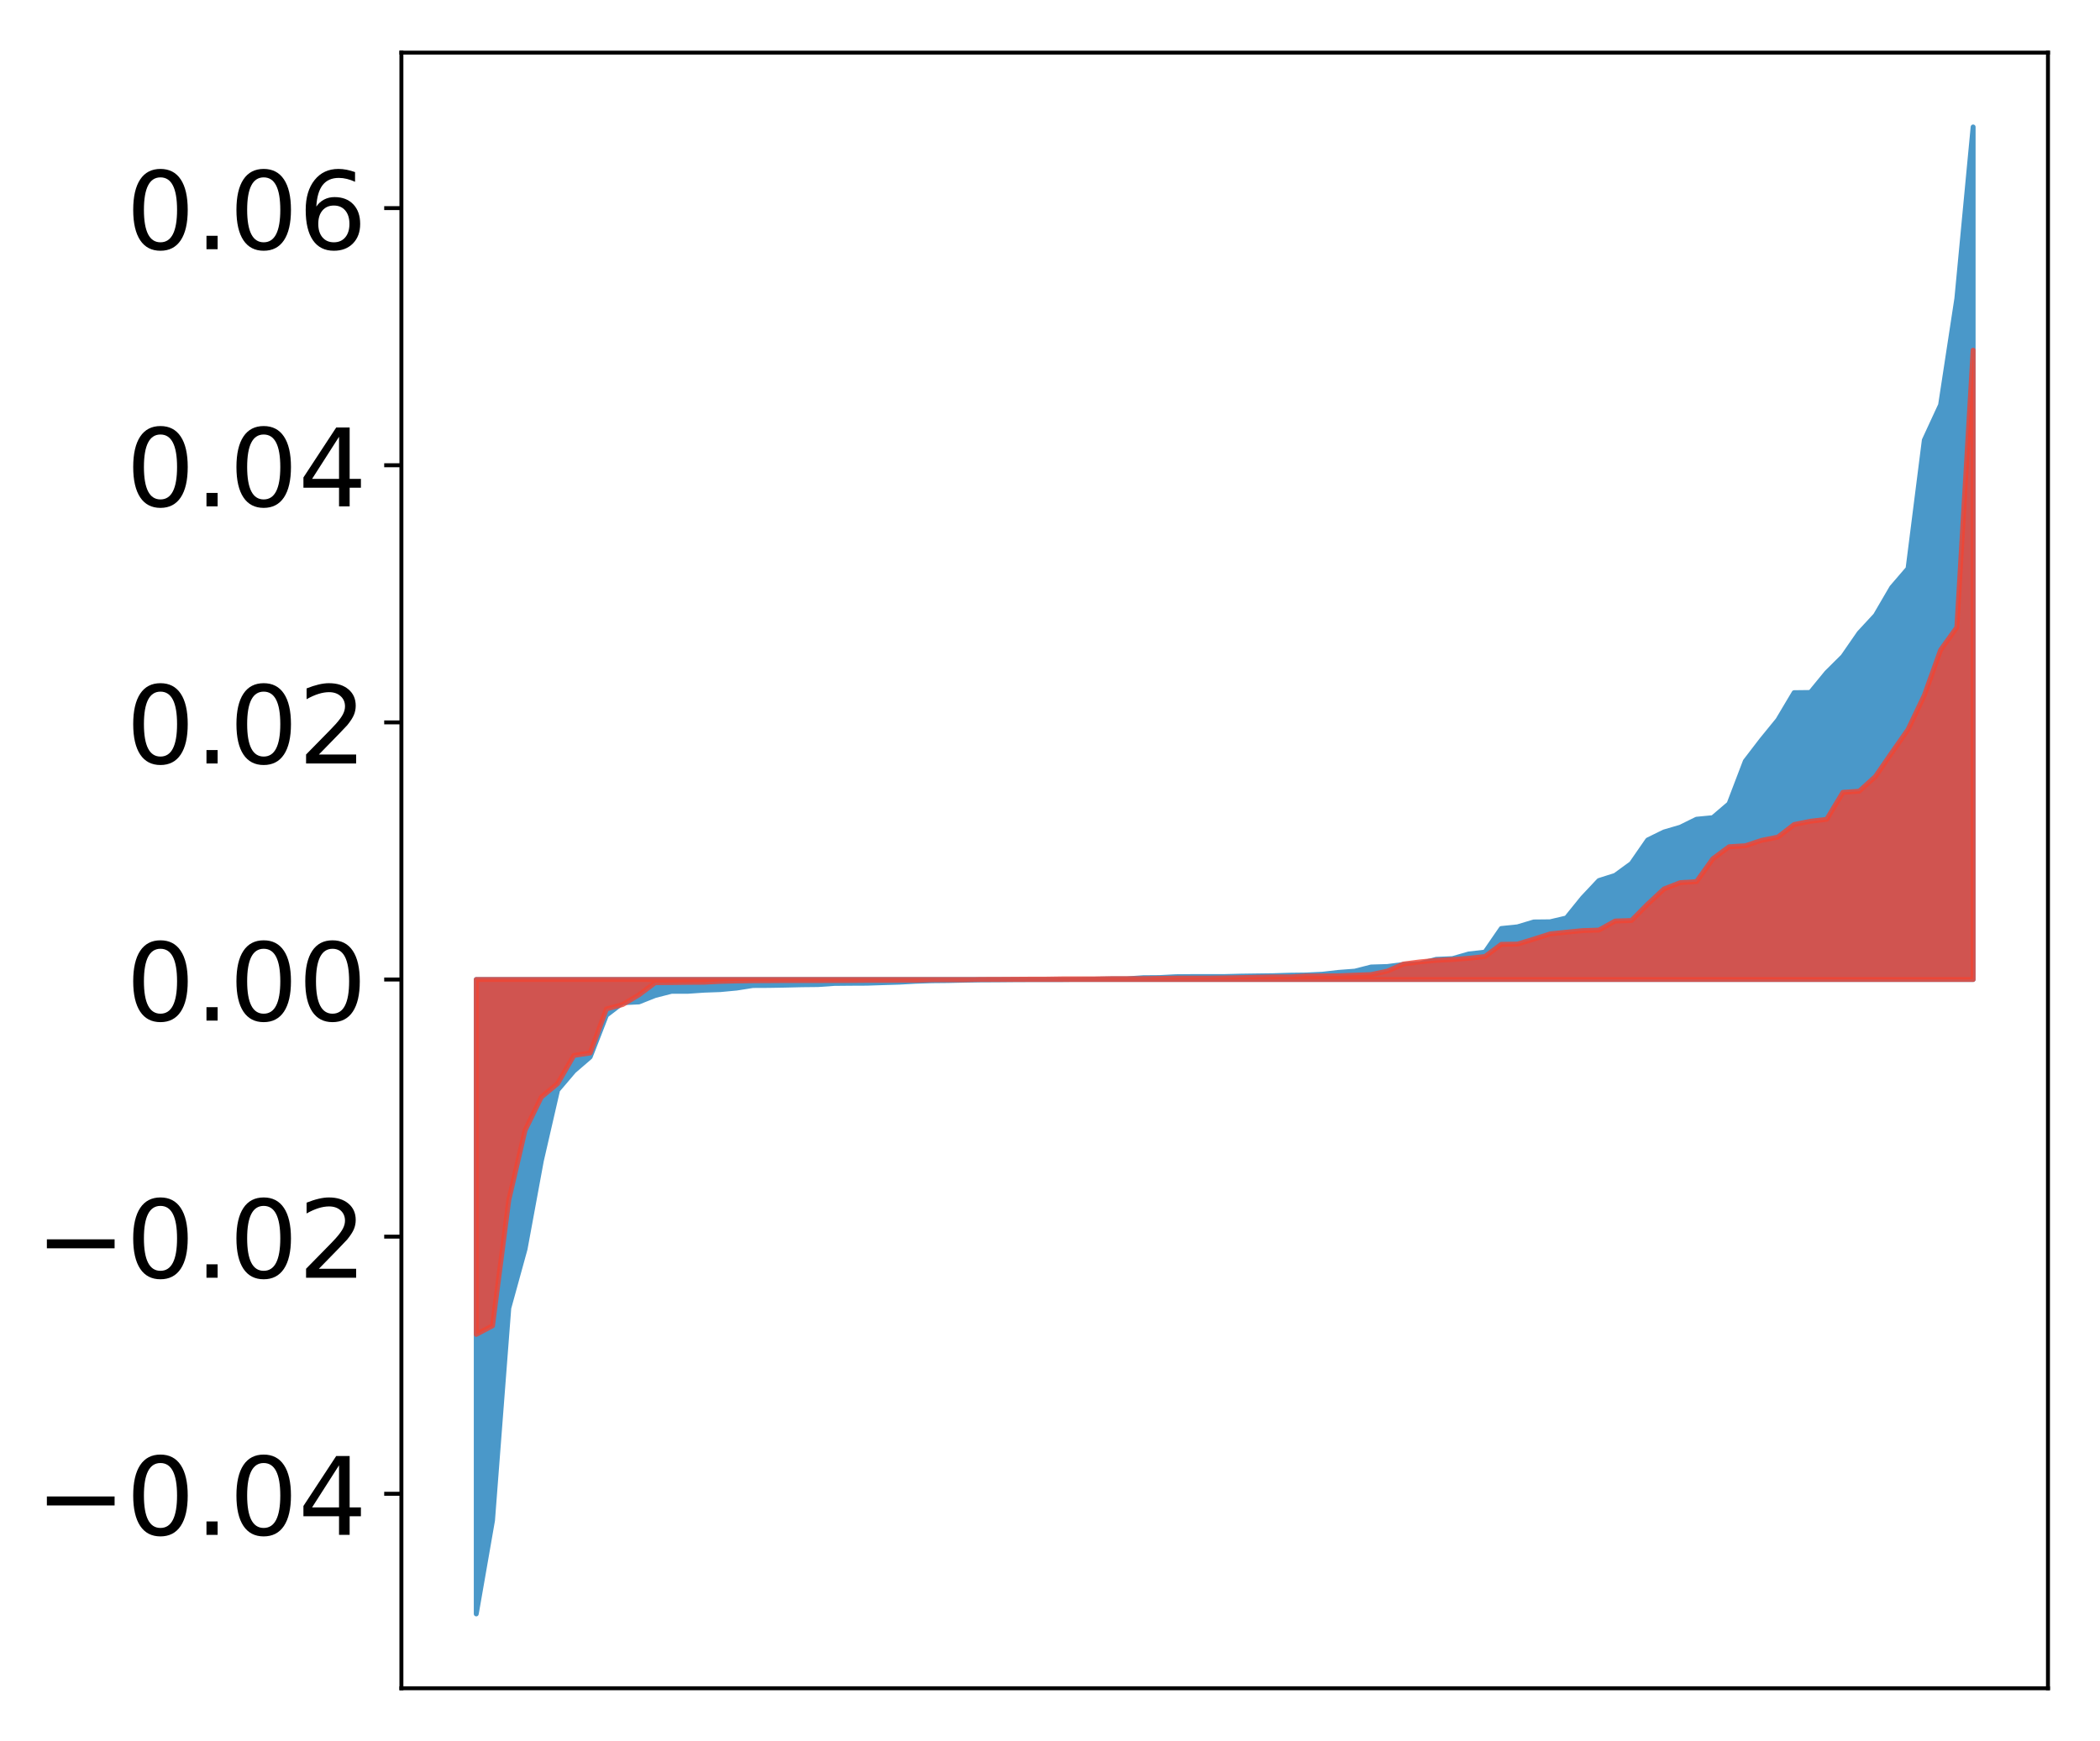 <?xml version="1.0" encoding="utf-8" standalone="no"?>
<!DOCTYPE svg PUBLIC "-//W3C//DTD SVG 1.1//EN"
  "http://www.w3.org/Graphics/SVG/1.1/DTD/svg11.dtd">
<!-- Created with matplotlib (http://matplotlib.org/) -->
<svg height="354pt" version="1.1" viewBox="0 0 427 354" width="427pt" xmlns="http://www.w3.org/2000/svg" xmlns:xlink="http://www.w3.org/1999/xlink">
 <defs>
  <style type="text/css">
*{stroke-linecap:butt;stroke-linejoin:round;}
  </style>
 </defs>
 <g id="figure_1">
  <g id="patch_1">
   <path d="M 0 354.04 
L 427.12 354.04 
L 427.12 0 
L 0 0 
z
" style="fill:#ffffff;"/>
  </g>
  <g id="axes_1">
   <g id="patch_2">
    <path d="M 81.62 343.34 
L 416.42 343.34 
L 416.42 10.7 
L 81.62 10.7 
z
" style="fill:#ffffff;"/>
   </g>
   <g id="PolyCollection_1">
    <defs>
     <path d="M 96.838 -25.82 
L 96.838 -154.837 
L 100.146 -154.837 
L 103.454 -154.837 
L 106.763 -154.837 
L 110.071 -154.837 
L 113.379 -154.837 
L 116.688 -154.837 
L 119.996 -154.837 
L 123.304 -154.837 
L 126.613 -154.837 
L 129.921 -154.837 
L 133.229 -154.837 
L 136.537 -154.837 
L 139.846 -154.837 
L 143.154 -154.837 
L 146.462 -154.837 
L 149.771 -154.837 
L 153.079 -154.837 
L 156.387 -154.837 
L 159.696 -154.837 
L 163.004 -154.837 
L 166.312 -154.837 
L 169.62 -154.837 
L 172.929 -154.837 
L 176.237 -154.837 
L 179.545 -154.837 
L 182.854 -154.837 
L 186.162 -154.837 
L 189.47 -154.837 
L 192.779 -154.837 
L 196.087 -154.837 
L 199.395 -154.837 
L 202.703 -154.837 
L 206.012 -154.837 
L 209.32 -154.837 
L 212.628 -154.837 
L 215.937 -154.837 
L 219.245 -154.837 
L 222.553 -154.837 
L 225.862 -154.837 
L 229.17 -154.837 
L 232.478 -154.837 
L 235.786 -154.837 
L 239.095 -154.837 
L 242.403 -154.837 
L 245.711 -154.837 
L 249.02 -154.837 
L 252.328 -154.837 
L 255.636 -154.837 
L 258.945 -154.837 
L 262.253 -154.837 
L 265.561 -154.837 
L 268.869 -154.837 
L 272.178 -154.837 
L 275.486 -154.837 
L 278.794 -154.837 
L 282.103 -154.837 
L 285.411 -154.837 
L 288.719 -154.837 
L 292.028 -154.837 
L 295.336 -154.837 
L 298.644 -154.837 
L 301.952 -154.837 
L 305.261 -154.837 
L 308.569 -154.837 
L 311.877 -154.837 
L 315.186 -154.837 
L 318.494 -154.837 
L 321.802 -154.837 
L 325.111 -154.837 
L 328.419 -154.837 
L 331.727 -154.837 
L 335.035 -154.837 
L 338.344 -154.837 
L 341.652 -154.837 
L 344.96 -154.837 
L 348.269 -154.837 
L 351.577 -154.837 
L 354.885 -154.837 
L 358.194 -154.837 
L 361.502 -154.837 
L 364.81 -154.837 
L 368.119 -154.837 
L 371.427 -154.837 
L 374.735 -154.837 
L 378.043 -154.837 
L 381.352 -154.837 
L 384.66 -154.837 
L 387.968 -154.837 
L 391.277 -154.837 
L 394.585 -154.837 
L 397.893 -154.837 
L 401.202 -154.837 
L 401.202 -328.22 
L 401.202 -328.22 
L 397.893 -293.339 
L 394.585 -271.689 
L 391.277 -264.53 
L 387.968 -238.413 
L 384.66 -234.562 
L 381.352 -228.891 
L 378.043 -225.314 
L 374.735 -220.536 
L 371.427 -217.248 
L 368.119 -213.211 
L 364.81 -213.172 
L 361.502 -207.614 
L 358.194 -203.553 
L 354.885 -199.237 
L 351.577 -190.577 
L 348.269 -187.751 
L 344.96 -187.433 
L 341.652 -185.805 
L 338.344 -184.837 
L 335.035 -183.21 
L 331.727 -178.428 
L 328.419 -176.014 
L 325.111 -174.962 
L 321.802 -171.434 
L 318.494 -167.349 
L 315.186 -166.574 
L 311.877 -166.54 
L 308.569 -165.549 
L 305.261 -165.209 
L 301.952 -160.406 
L 298.644 -160.03 
L 295.336 -159.082 
L 292.028 -158.939 
L 288.719 -158.07 
L 285.411 -157.909 
L 282.103 -157.48 
L 278.794 -157.379 
L 275.486 -156.535 
L 272.178 -156.286 
L 268.869 -155.909 
L 265.561 -155.752 
L 262.253 -155.712 
L 258.945 -155.612 
L 255.636 -155.569 
L 252.328 -155.521 
L 249.02 -155.436 
L 245.711 -155.436 
L 242.403 -155.432 
L 239.095 -155.405 
L 235.786 -155.228 
L 232.478 -155.203 
L 229.17 -154.972 
L 225.862 -154.963 
L 222.553 -154.892 
L 219.245 -154.851 
L 215.937 -154.821 
L 212.628 -154.821 
L 209.32 -154.816 
L 206.012 -154.801 
L 202.703 -154.772 
L 199.395 -154.757 
L 196.087 -154.7 
L 192.779 -154.623 
L 189.47 -154.591 
L 186.162 -154.48 
L 182.854 -154.296 
L 179.545 -154.195 
L 176.237 -154.085 
L 172.929 -154.07 
L 169.62 -154.038 
L 166.312 -153.805 
L 163.004 -153.77 
L 159.696 -153.691 
L 156.387 -153.63 
L 153.079 -153.614 
L 149.771 -153.093 
L 146.462 -152.783 
L 143.154 -152.665 
L 139.846 -152.438 
L 136.537 -152.435 
L 133.229 -151.591 
L 129.921 -150.276 
L 126.613 -150.119 
L 123.304 -147.58 
L 119.996 -139.078 
L 116.688 -136.228 
L 113.379 -132.338 
L 110.071 -117.967 
L 106.763 -100.018 
L 103.454 -88.006 
L 100.146 -44.825 
L 96.838 -25.82 
z
" id="ma9d7a4aab6" style="stroke:#4a98c9;"/>
    </defs>
    <g clip-path="url(#p3192fd931b)">
     <use style="fill:#4a98c9;stroke:#4a98c9;" x="0" xlink:href="#ma9d7a4aab6" y="354.04"/>
    </g>
   </g>
   <g id="PolyCollection_2">
    <defs>
     <path d="M 96.838 -82.666 
L 96.838 -154.837 
L 100.146 -154.837 
L 103.454 -154.837 
L 106.763 -154.837 
L 110.071 -154.837 
L 113.379 -154.837 
L 116.688 -154.837 
L 119.996 -154.837 
L 123.304 -154.837 
L 126.613 -154.837 
L 129.921 -154.837 
L 133.229 -154.837 
L 136.537 -154.837 
L 139.846 -154.837 
L 143.154 -154.837 
L 146.462 -154.837 
L 149.771 -154.837 
L 153.079 -154.837 
L 156.387 -154.837 
L 159.696 -154.837 
L 163.004 -154.837 
L 166.312 -154.837 
L 169.62 -154.837 
L 172.929 -154.837 
L 176.237 -154.837 
L 179.545 -154.837 
L 182.854 -154.837 
L 186.162 -154.837 
L 189.47 -154.837 
L 192.779 -154.837 
L 196.087 -154.837 
L 199.395 -154.837 
L 202.703 -154.837 
L 206.012 -154.837 
L 209.32 -154.837 
L 212.628 -154.837 
L 215.937 -154.837 
L 219.245 -154.837 
L 222.553 -154.837 
L 225.862 -154.837 
L 229.17 -154.837 
L 232.478 -154.837 
L 235.786 -154.837 
L 239.095 -154.837 
L 242.403 -154.837 
L 245.711 -154.837 
L 249.02 -154.837 
L 252.328 -154.837 
L 255.636 -154.837 
L 258.945 -154.837 
L 262.253 -154.837 
L 265.561 -154.837 
L 268.869 -154.837 
L 272.178 -154.837 
L 275.486 -154.837 
L 278.794 -154.837 
L 282.103 -154.837 
L 285.411 -154.837 
L 288.719 -154.837 
L 292.028 -154.837 
L 295.336 -154.837 
L 298.644 -154.837 
L 301.952 -154.837 
L 305.261 -154.837 
L 308.569 -154.837 
L 311.877 -154.837 
L 315.186 -154.837 
L 318.494 -154.837 
L 321.802 -154.837 
L 325.111 -154.837 
L 328.419 -154.837 
L 331.727 -154.837 
L 335.035 -154.837 
L 338.344 -154.837 
L 341.652 -154.837 
L 344.96 -154.837 
L 348.269 -154.837 
L 351.577 -154.837 
L 354.885 -154.837 
L 358.194 -154.837 
L 361.502 -154.837 
L 364.81 -154.837 
L 368.119 -154.837 
L 371.427 -154.837 
L 374.735 -154.837 
L 378.043 -154.837 
L 381.352 -154.837 
L 384.66 -154.837 
L 387.968 -154.837 
L 391.277 -154.837 
L 394.585 -154.837 
L 397.893 -154.837 
L 401.202 -154.837 
L 401.202 -282.82 
L 401.202 -282.82 
L 397.893 -226.457 
L 394.585 -221.832 
L 391.277 -212.627 
L 387.968 -205.678 
L 384.66 -200.954 
L 381.352 -196.138 
L 378.043 -193.133 
L 374.735 -192.904 
L 371.427 -187.413 
L 368.119 -187.023 
L 364.81 -186.359 
L 361.502 -183.798 
L 358.194 -183.141 
L 354.885 -182.039 
L 351.577 -181.839 
L 348.269 -179.384 
L 344.96 -174.751 
L 341.652 -174.534 
L 338.344 -173.251 
L 335.035 -170.176 
L 331.727 -166.837 
L 328.419 -166.732 
L 325.111 -164.887 
L 321.802 -164.784 
L 318.494 -164.461 
L 315.186 -164.111 
L 311.877 -163.054 
L 308.569 -162.048 
L 305.261 -161.989 
L 301.952 -159.518 
L 298.644 -159.162 
L 295.336 -158.891 
L 292.028 -158.732 
L 288.719 -158.421 
L 285.411 -157.993 
L 282.103 -156.548 
L 278.794 -155.841 
L 275.486 -155.72 
L 272.178 -155.588 
L 268.869 -155.563 
L 265.561 -155.543 
L 262.253 -155.362 
L 258.945 -155.36 
L 255.636 -155.292 
L 252.328 -155.221 
L 249.02 -155.157 
L 245.711 -155.116 
L 242.403 -155.113 
L 239.095 -155.111 
L 235.786 -155.063 
L 232.478 -155.02 
L 229.17 -155.014 
L 225.862 -155.009 
L 222.553 -154.971 
L 219.245 -154.967 
L 215.937 -154.964 
L 212.628 -154.914 
L 209.32 -154.908 
L 206.012 -154.886 
L 202.703 -154.865 
L 199.395 -154.857 
L 196.087 -154.789 
L 192.779 -154.784 
L 189.47 -154.778 
L 186.162 -154.689 
L 182.854 -154.687 
L 179.545 -154.668 
L 176.237 -154.668 
L 172.929 -154.642 
L 169.62 -154.631 
L 166.312 -154.629 
L 163.004 -154.627 
L 159.696 -154.626 
L 156.387 -154.604 
L 153.079 -154.588 
L 149.771 -154.54 
L 146.462 -154.454 
L 143.154 -154.281 
L 139.846 -154.259 
L 136.537 -154.216 
L 133.229 -154.199 
L 129.921 -151.722 
L 126.613 -149.745 
L 123.304 -148.852 
L 119.996 -139.892 
L 116.688 -139.395 
L 113.379 -133.671 
L 110.071 -130.926 
L 106.763 -124.171 
L 103.454 -109.978 
L 100.146 -84.413 
L 96.838 -82.666 
z
" id="m82b4ab8547" style="stroke:#f14432;stroke-opacity:0.8;"/>
    </defs>
    <g clip-path="url(#p3192fd931b)">
     <use style="fill:#f14432;fill-opacity:0.8;stroke:#f14432;stroke-opacity:0.8;" x="0" xlink:href="#m82b4ab8547" y="354.04"/>
    </g>
   </g>
   <g id="matplotlib.axis_1"/>
   <g id="matplotlib.axis_2">
    <g id="ytick_1">
     <g id="line2d_1">
      <defs>
       <path d="M 0 0 
L -3.5 0 
" id="m9ee8df57ad" style="stroke:#000000;stroke-width:0.8;"/>
      </defs>
      <g>
       <use style="stroke:#000000;stroke-width:0.8;" x="81.62" xlink:href="#m9ee8df57ad" y="303.789"/>
      </g>
     </g>
     <g id="text_1">
      <!-- −0.04 -->
      <defs>
       <path d="M 10.594 35.5 
L 73.188 35.5 
L 73.188 27.203 
L 10.594 27.203 
z
" id="DejaVuSans-2212"/>
       <path d="M 31.781 66.406 
Q 24.172 66.406 20.328 58.906 
Q 16.5 51.422 16.5 36.375 
Q 16.5 21.391 20.328 13.891 
Q 24.172 6.391 31.781 6.391 
Q 39.453 6.391 43.281 13.891 
Q 47.125 21.391 47.125 36.375 
Q 47.125 51.422 43.281 58.906 
Q 39.453 66.406 31.781 66.406 
z
M 31.781 74.219 
Q 44.047 74.219 50.516 64.516 
Q 56.984 54.828 56.984 36.375 
Q 56.984 17.969 50.516 8.266 
Q 44.047 -1.422 31.781 -1.422 
Q 19.531 -1.422 13.062 8.266 
Q 6.594 17.969 6.594 36.375 
Q 6.594 54.828 13.062 64.516 
Q 19.531 74.219 31.781 74.219 
z
" id="DejaVuSans-30"/>
       <path d="M 10.688 12.406 
L 21 12.406 
L 21 0 
L 10.688 0 
z
" id="DejaVuSans-2e"/>
       <path d="M 37.797 64.312 
L 12.891 25.391 
L 37.797 25.391 
z
M 35.203 72.906 
L 47.609 72.906 
L 47.609 25.391 
L 58.016 25.391 
L 58.016 17.188 
L 47.609 17.188 
L 47.609 0 
L 37.797 0 
L 37.797 17.188 
L 4.891 17.188 
L 4.891 26.703 
z
" id="DejaVuSans-34"/>
      </defs>
      <g transform="translate(7.2 312.147)scale(0.22 -0.22)">
       <use xlink:href="#DejaVuSans-2212"/>
       <use x="83.789" xlink:href="#DejaVuSans-30"/>
       <use x="147.412" xlink:href="#DejaVuSans-2e"/>
       <use x="179.199" xlink:href="#DejaVuSans-30"/>
       <use x="242.822" xlink:href="#DejaVuSans-34"/>
      </g>
     </g>
    </g>
    <g id="ytick_2">
     <g id="line2d_2">
      <g>
       <use style="stroke:#000000;stroke-width:0.8;" x="81.62" xlink:href="#m9ee8df57ad" y="251.496"/>
      </g>
     </g>
     <g id="text_2">
      <!-- −0.02 -->
      <defs>
       <path d="M 19.188 8.297 
L 53.609 8.297 
L 53.609 0 
L 7.328 0 
L 7.328 8.297 
Q 12.938 14.109 22.625 23.891 
Q 32.328 33.688 34.812 36.531 
Q 39.547 41.844 41.422 45.531 
Q 43.312 49.219 43.312 52.781 
Q 43.312 58.594 39.234 62.25 
Q 35.156 65.922 28.609 65.922 
Q 23.969 65.922 18.812 64.312 
Q 13.672 62.703 7.812 59.422 
L 7.812 69.391 
Q 13.766 71.781 18.938 73 
Q 24.125 74.219 28.422 74.219 
Q 39.75 74.219 46.484 68.547 
Q 53.219 62.891 53.219 53.422 
Q 53.219 48.922 51.531 44.891 
Q 49.859 40.875 45.406 35.406 
Q 44.188 33.984 37.641 27.219 
Q 31.109 20.453 19.188 8.297 
z
" id="DejaVuSans-32"/>
      </defs>
      <g transform="translate(7.2 259.854)scale(0.22 -0.22)">
       <use xlink:href="#DejaVuSans-2212"/>
       <use x="83.789" xlink:href="#DejaVuSans-30"/>
       <use x="147.412" xlink:href="#DejaVuSans-2e"/>
       <use x="179.199" xlink:href="#DejaVuSans-30"/>
       <use x="242.822" xlink:href="#DejaVuSans-32"/>
      </g>
     </g>
    </g>
    <g id="ytick_3">
     <g id="line2d_3">
      <g>
       <use style="stroke:#000000;stroke-width:0.8;" x="81.62" xlink:href="#m9ee8df57ad" y="199.203"/>
      </g>
     </g>
     <g id="text_3">
      <!-- 0.00 -->
      <g transform="translate(25.635 207.561)scale(0.22 -0.22)">
       <use xlink:href="#DejaVuSans-30"/>
       <use x="63.623" xlink:href="#DejaVuSans-2e"/>
       <use x="95.41" xlink:href="#DejaVuSans-30"/>
       <use x="159.033" xlink:href="#DejaVuSans-30"/>
      </g>
     </g>
    </g>
    <g id="ytick_4">
     <g id="line2d_4">
      <g>
       <use style="stroke:#000000;stroke-width:0.8;" x="81.62" xlink:href="#m9ee8df57ad" y="146.91"/>
      </g>
     </g>
     <g id="text_4">
      <!-- 0.02 -->
      <g transform="translate(25.635 155.269)scale(0.22 -0.22)">
       <use xlink:href="#DejaVuSans-30"/>
       <use x="63.623" xlink:href="#DejaVuSans-2e"/>
       <use x="95.41" xlink:href="#DejaVuSans-30"/>
       <use x="159.033" xlink:href="#DejaVuSans-32"/>
      </g>
     </g>
    </g>
    <g id="ytick_5">
     <g id="line2d_5">
      <g>
       <use style="stroke:#000000;stroke-width:0.8;" x="81.62" xlink:href="#m9ee8df57ad" y="94.618"/>
      </g>
     </g>
     <g id="text_5">
      <!-- 0.04 -->
      <g transform="translate(25.635 102.976)scale(0.22 -0.22)">
       <use xlink:href="#DejaVuSans-30"/>
       <use x="63.623" xlink:href="#DejaVuSans-2e"/>
       <use x="95.41" xlink:href="#DejaVuSans-30"/>
       <use x="159.033" xlink:href="#DejaVuSans-34"/>
      </g>
     </g>
    </g>
    <g id="ytick_6">
     <g id="line2d_6">
      <g>
       <use style="stroke:#000000;stroke-width:0.8;" x="81.62" xlink:href="#m9ee8df57ad" y="42.325"/>
      </g>
     </g>
     <g id="text_6">
      <!-- 0.06 -->
      <defs>
       <path d="M 33.016 40.375 
Q 26.375 40.375 22.484 35.828 
Q 18.609 31.297 18.609 23.391 
Q 18.609 15.531 22.484 10.953 
Q 26.375 6.391 33.016 6.391 
Q 39.656 6.391 43.531 10.953 
Q 47.406 15.531 47.406 23.391 
Q 47.406 31.297 43.531 35.828 
Q 39.656 40.375 33.016 40.375 
z
M 52.594 71.297 
L 52.594 62.312 
Q 48.875 64.062 45.094 64.984 
Q 41.312 65.922 37.594 65.922 
Q 27.828 65.922 22.672 59.328 
Q 17.531 52.734 16.797 39.406 
Q 19.672 43.656 24.016 45.922 
Q 28.375 48.188 33.594 48.188 
Q 44.578 48.188 50.953 41.516 
Q 57.328 34.859 57.328 23.391 
Q 57.328 12.156 50.688 5.359 
Q 44.047 -1.422 33.016 -1.422 
Q 20.359 -1.422 13.672 8.266 
Q 6.984 17.969 6.984 36.375 
Q 6.984 53.656 15.188 63.938 
Q 23.391 74.219 37.203 74.219 
Q 40.922 74.219 44.703 73.484 
Q 48.484 72.75 52.594 71.297 
z
" id="DejaVuSans-36"/>
      </defs>
      <g transform="translate(25.635 50.683)scale(0.22 -0.22)">
       <use xlink:href="#DejaVuSans-30"/>
       <use x="63.623" xlink:href="#DejaVuSans-2e"/>
       <use x="95.41" xlink:href="#DejaVuSans-30"/>
       <use x="159.033" xlink:href="#DejaVuSans-36"/>
      </g>
     </g>
    </g>
   </g>
   <g id="patch_3">
    <path d="M 81.62 343.34 
L 81.62 10.7 
" style="fill:none;stroke:#000000;stroke-linecap:square;stroke-linejoin:miter;stroke-width:0.8;"/>
   </g>
   <g id="patch_4">
    <path d="M 416.42 343.34 
L 416.42 10.7 
" style="fill:none;stroke:#000000;stroke-linecap:square;stroke-linejoin:miter;stroke-width:0.8;"/>
   </g>
   <g id="patch_5">
    <path d="M 81.62 343.34 
L 416.42 343.34 
" style="fill:none;stroke:#000000;stroke-linecap:square;stroke-linejoin:miter;stroke-width:0.8;"/>
   </g>
   <g id="patch_6">
    <path d="M 81.62 10.7 
L 416.42 10.7 
" style="fill:none;stroke:#000000;stroke-linecap:square;stroke-linejoin:miter;stroke-width:0.8;"/>
   </g>
  </g>
 </g>
 <defs>
  <clipPath id="p3192fd931b">
   <rect height="332.64" width="334.8" x="81.62" y="10.7"/>
  </clipPath>
 </defs>
</svg>

